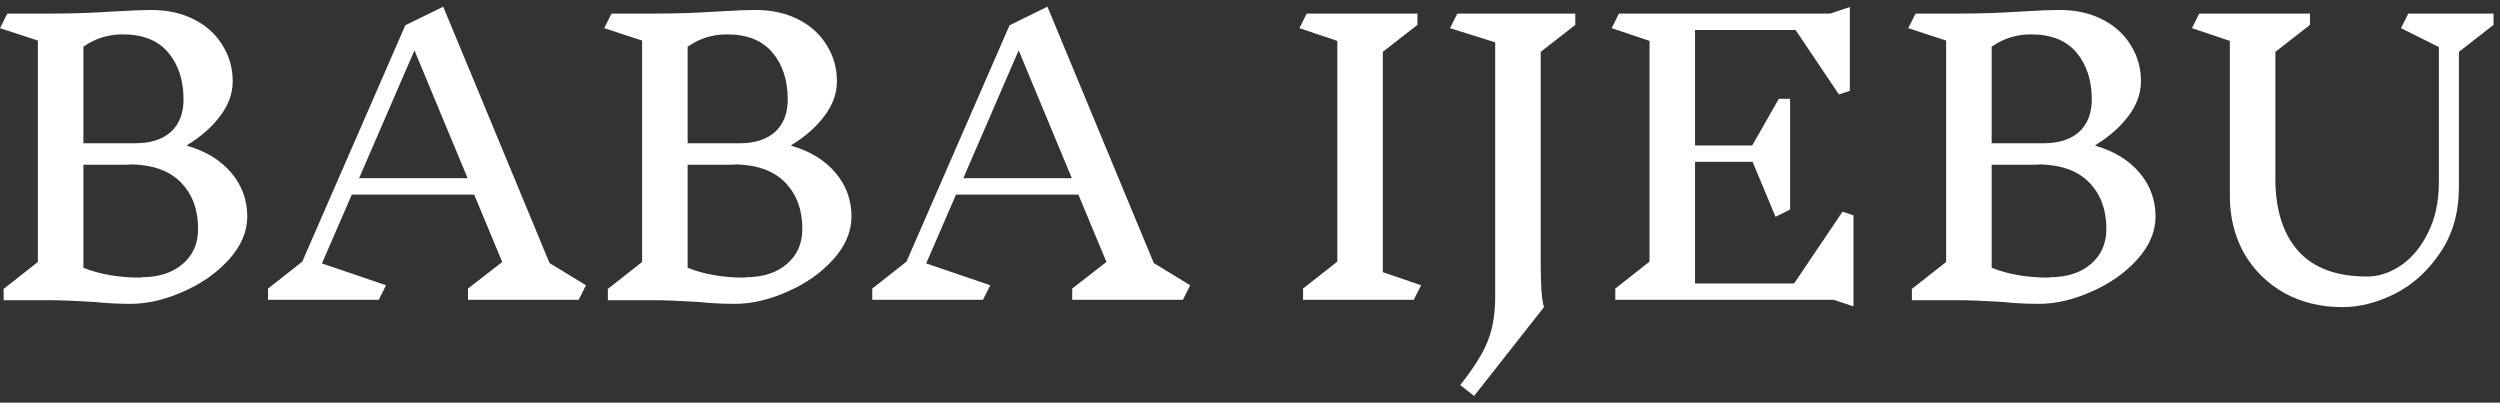 <svg width="149" height="24" viewBox="0 0 149 24" fill="none" xmlns="http://www.w3.org/2000/svg">
<rect x="0" y="0" width="149" height="24" fill="#333333" stroke="none"/>
<path d="M11.156 8.69C12.27 9.008 13.146 9.543 13.782 10.296C14.419 11.048 14.737 11.916 14.737 12.9C14.737 13.812 14.368 14.673 13.63 15.483C12.907 16.279 11.995 16.916 10.896 17.393C9.81 17.87 8.776 18.109 7.792 18.109C7.068 18.109 6.359 18.073 5.665 18.001C4.507 17.928 3.61 17.892 2.974 17.892H0.217V17.219L2.257 15.613V2.417L0 1.679L0.434 0.811H2.952C4.269 0.811 5.564 0.767 6.837 0.681C7.821 0.623 8.544 0.594 9.007 0.594C9.977 0.594 10.831 0.782 11.568 1.158C12.306 1.534 12.871 2.048 13.261 2.699C13.666 3.336 13.869 4.052 13.869 4.848C13.869 5.571 13.616 6.266 13.109 6.931C12.617 7.583 11.966 8.154 11.156 8.646V8.69ZM10.939 5.933C10.939 4.79 10.635 3.857 10.027 3.133C9.42 2.41 8.515 2.048 7.314 2.048C6.446 2.048 5.665 2.294 4.97 2.786V8.538H8.074C8.971 8.538 9.673 8.313 10.179 7.865C10.686 7.402 10.939 6.751 10.939 5.911V5.933ZM8.4 16.525C9.441 16.525 10.266 16.264 10.874 15.743C11.496 15.223 11.807 14.521 11.807 13.638C11.807 12.509 11.474 11.598 10.809 10.903C10.158 10.209 9.181 9.84 7.879 9.796C7.777 9.811 7.64 9.818 7.466 9.818H4.97V15.96C5.94 16.351 7.083 16.547 8.4 16.547V16.525Z" fill="white"/>
<path d="M34.49 17.87H27.892V17.198L29.932 15.613L28.261 11.598H20.968L19.188 15.7L23.008 17.002L22.574 17.87H15.976V17.198L18.016 15.591L24.158 1.505L26.416 0.398L32.753 15.678L34.924 17.002L34.49 17.87ZM24.701 3.003L21.402 10.621H27.87L24.701 3.003Z" fill="white"/>
<path d="M47.167 8.69C48.282 9.008 49.157 9.543 49.794 10.296C50.43 11.048 50.749 11.916 50.749 12.9C50.749 13.812 50.38 14.673 49.642 15.483C48.918 16.279 48.007 16.916 46.907 17.393C45.822 17.87 44.787 18.109 43.803 18.109C43.08 18.109 42.371 18.073 41.676 18.001C40.519 17.928 39.622 17.892 38.985 17.892H36.228V17.219L38.269 15.613V2.417L36.011 1.679L36.446 0.811H38.963C40.28 0.811 41.575 0.767 42.848 0.681C43.832 0.623 44.556 0.594 45.019 0.594C45.988 0.594 46.842 0.782 47.58 1.158C48.318 1.534 48.882 2.048 49.273 2.699C49.678 3.336 49.881 4.052 49.881 4.848C49.881 5.571 49.627 6.266 49.121 6.931C48.629 7.583 47.978 8.154 47.167 8.646V8.69ZM46.95 5.933C46.95 4.79 46.647 3.857 46.039 3.133C45.431 2.41 44.527 2.048 43.326 2.048C42.458 2.048 41.676 2.294 40.982 2.786V8.538H44.086C44.983 8.538 45.684 8.313 46.191 7.865C46.697 7.402 46.95 6.751 46.95 5.911V5.933ZM44.411 16.525C45.453 16.525 46.278 16.264 46.885 15.743C47.508 15.223 47.819 14.521 47.819 13.638C47.819 12.509 47.486 11.598 46.82 10.903C46.169 10.209 45.192 9.84 43.89 9.796C43.789 9.811 43.651 9.818 43.478 9.818H40.982V15.96C41.951 16.351 43.094 16.547 44.411 16.547V16.525Z" fill="white"/>
<path d="M70.501 17.87H63.903V17.198L65.943 15.613L64.272 11.598H56.979L55.2 15.7L59.02 17.002L58.585 17.87H51.987V17.198L54.028 15.591L60.17 1.505L62.427 0.398L68.765 15.678L70.935 17.002L70.501 17.87ZM60.712 3.003L57.413 10.621H63.881L60.712 3.003Z" fill="white"/>
<path d="M84.26 17.87H77.662V17.197L79.703 15.591V2.438L77.445 1.679L77.879 0.811H84.478V1.483L82.416 3.09V16.221L84.695 17.002L84.26 17.87Z" fill="white"/>
<path d="M91.826 15.722C91.826 16.3 91.841 16.836 91.87 17.328C91.913 17.805 91.964 18.131 92.022 18.304L87.855 23.6L87.03 22.949C87.855 21.907 88.404 21.025 88.679 20.301C88.969 19.578 89.114 18.688 89.114 17.631V2.525L86.422 1.679L86.856 0.811H93.888V1.483L91.826 3.09V15.722Z" fill="white"/>
<path d="M109.295 17.87H96.272V17.197L98.312 15.591V2.438L96.055 1.679L96.489 0.811H109.078L110.25 0.42V5.412L109.599 5.629L107.016 1.787H101.025V8.668H104.433L106.017 5.889H106.69V12.488L105.822 12.922L104.455 9.644H101.025V16.894H106.929L109.816 12.618L110.467 12.835V18.261L109.295 17.87Z" fill="white"/>
<path d="M124.888 8.689C126.003 9.008 126.878 9.543 127.515 10.295C128.151 11.048 128.47 11.916 128.47 12.9C128.47 13.812 128.101 14.672 127.363 15.483C126.639 16.279 125.728 16.915 124.628 17.393C123.543 17.87 122.508 18.109 121.524 18.109C120.801 18.109 120.092 18.073 119.397 18C118.24 17.928 117.342 17.892 116.706 17.892H113.949V17.219L115.99 15.613V2.417L113.732 1.679L114.166 0.811H116.684C118.001 0.811 119.296 0.767 120.569 0.68C121.553 0.622 122.277 0.594 122.74 0.594C123.709 0.594 124.563 0.782 125.301 1.158C126.039 1.534 126.603 2.048 126.994 2.699C127.399 3.336 127.601 4.052 127.601 4.848C127.601 5.571 127.348 6.266 126.842 6.931C126.35 7.582 125.699 8.154 124.888 8.646V8.689ZM124.671 5.933C124.671 4.79 124.367 3.856 123.76 3.133C123.152 2.409 122.248 2.048 121.047 2.048C120.179 2.048 119.397 2.294 118.703 2.786V8.537H121.806C122.703 8.537 123.405 8.313 123.912 7.865C124.418 7.402 124.671 6.75 124.671 5.911V5.933ZM122.132 16.525C123.174 16.525 123.999 16.264 124.606 15.743C125.228 15.222 125.54 14.521 125.54 13.638C125.54 12.509 125.207 11.598 124.541 10.903C123.89 10.209 122.913 9.84 121.611 9.796C121.51 9.811 121.372 9.818 121.199 9.818H118.703V15.96C119.672 16.351 120.815 16.546 122.132 16.546V16.525Z" fill="white"/>
<path d="M146.551 3.09V11.142C146.551 12.661 146.182 13.963 145.444 15.049C144.72 16.134 143.823 16.951 142.752 17.501C141.682 18.037 140.633 18.304 139.605 18.304C138.318 18.304 137.16 18.022 136.133 17.458C135.12 16.879 134.324 16.09 133.745 15.092C133.181 14.079 132.899 12.943 132.899 11.684V2.438L130.641 1.679L131.076 0.811H137.674V1.483L135.612 3.09V10.643C135.612 12.48 136.06 13.913 136.957 14.94C137.869 15.967 139.244 16.481 141.081 16.481C141.761 16.481 142.427 16.264 143.078 15.83C143.744 15.382 144.286 14.73 144.706 13.877C145.14 13.023 145.357 12.017 145.357 10.86V2.807L143.1 1.679L143.534 0.811H148.613V1.483L146.551 3.09Z" fill="white"/>
</svg>
